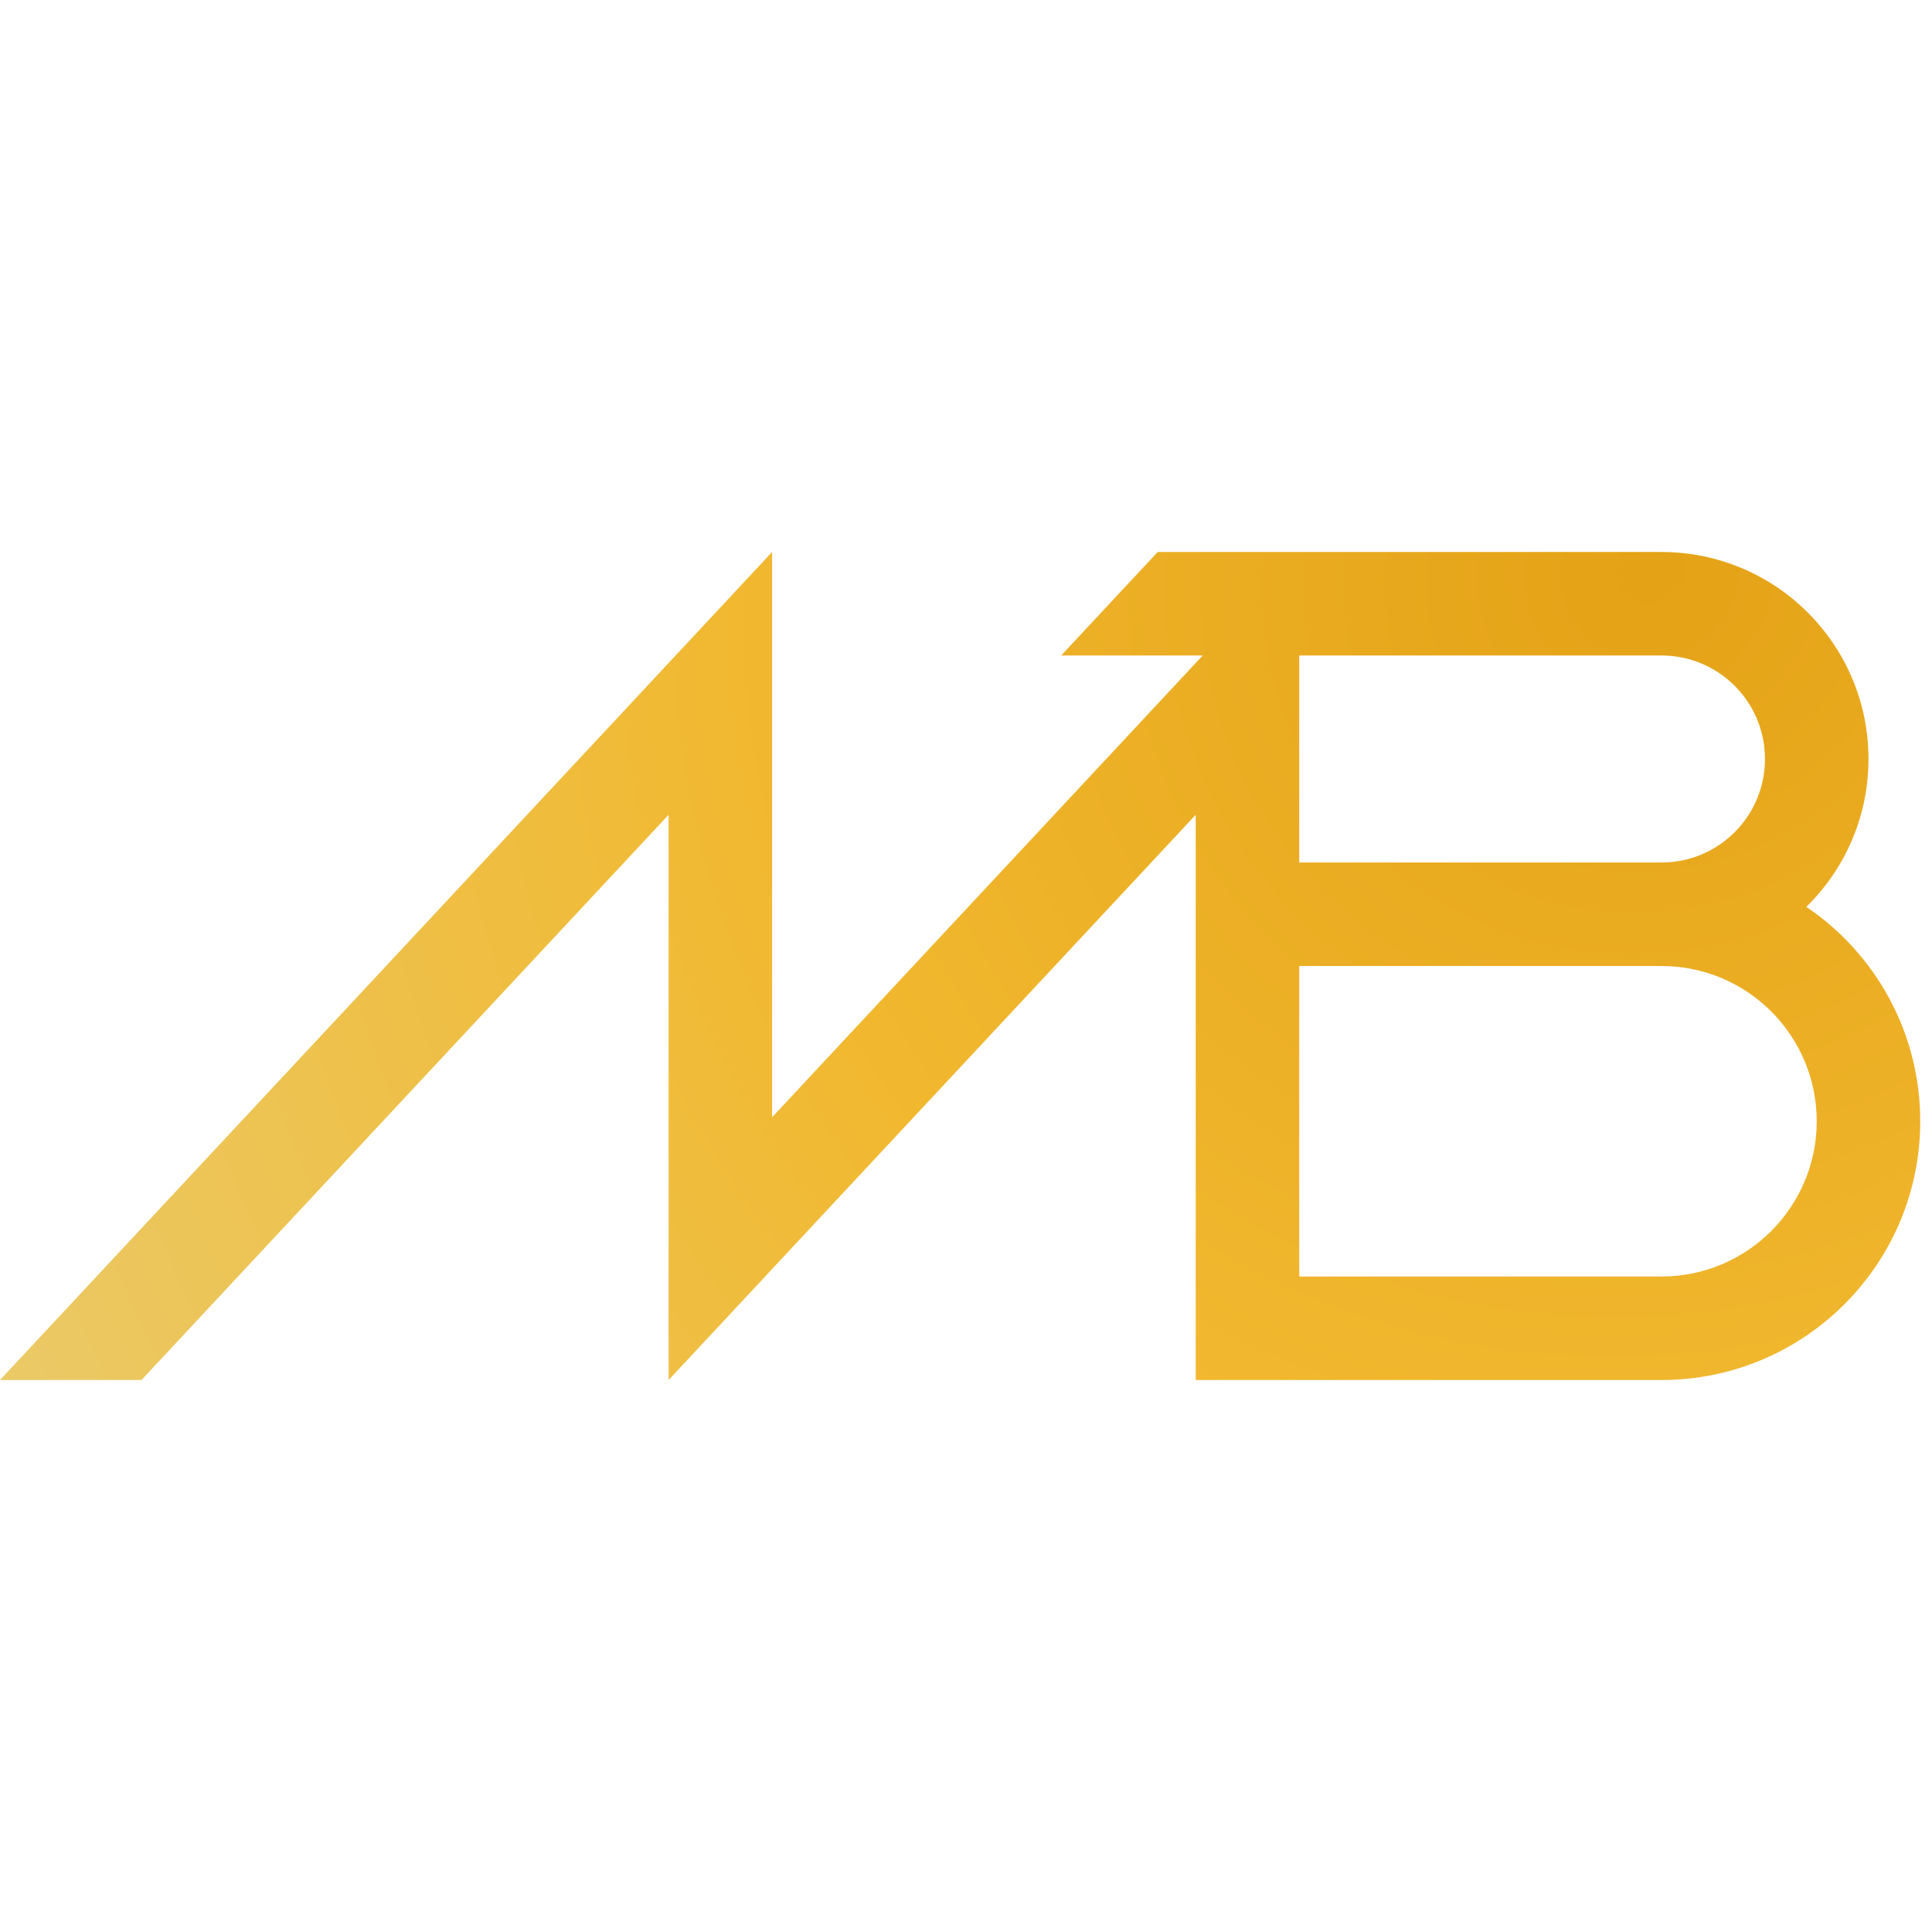<svg width="42" height="42" viewBox="0 0 42 42" fill="none" xmlns="http://www.w3.org/2000/svg">
<path fill-rule="evenodd" clip-rule="evenodd" d="M28.244 14.25V18.75H32.221H36.109H36.119C37.362 18.75 38.369 17.743 38.369 16.5C38.369 15.257 37.362 14.25 36.119 14.25H32.221H28.244ZM28.244 21V27.75H36.109H36.119C37.983 27.75 39.494 26.239 39.494 24.375C39.494 22.512 37.984 21.001 36.121 21H36.119H36.117L36.109 21L31.619 21H28.244ZM36.119 12C38.604 12 40.619 14.014 40.619 16.5C40.619 17.759 40.102 18.897 39.268 19.714C40.762 20.725 41.744 22.435 41.744 24.375C41.744 27.482 39.225 30 36.119 30L36.109 30L28.244 30H25.994V27.75V17.712L16.785 27.587L14.535 30V26.701V17.712L3.076 30H0L16.785 12V15.299V24.288L26.146 14.25H23.069L25.167 12H28.244L36.119 12Z" fill="url(#paint0_radial)"/>
<defs>
<radialGradient id="paint0_radial" cx="0" cy="0" r="1" gradientUnits="userSpaceOnUse" gradientTransform="translate(35.893 12.184) rotate(148.516) scale(39.884 37.144)">
<stop stop-color="#E4A216"/>
<stop offset="0.502" stop-color="#F1B82F"/>
<stop offset="1" stop-color="#EBC965"/>
</radialGradient>
</defs>
</svg>
